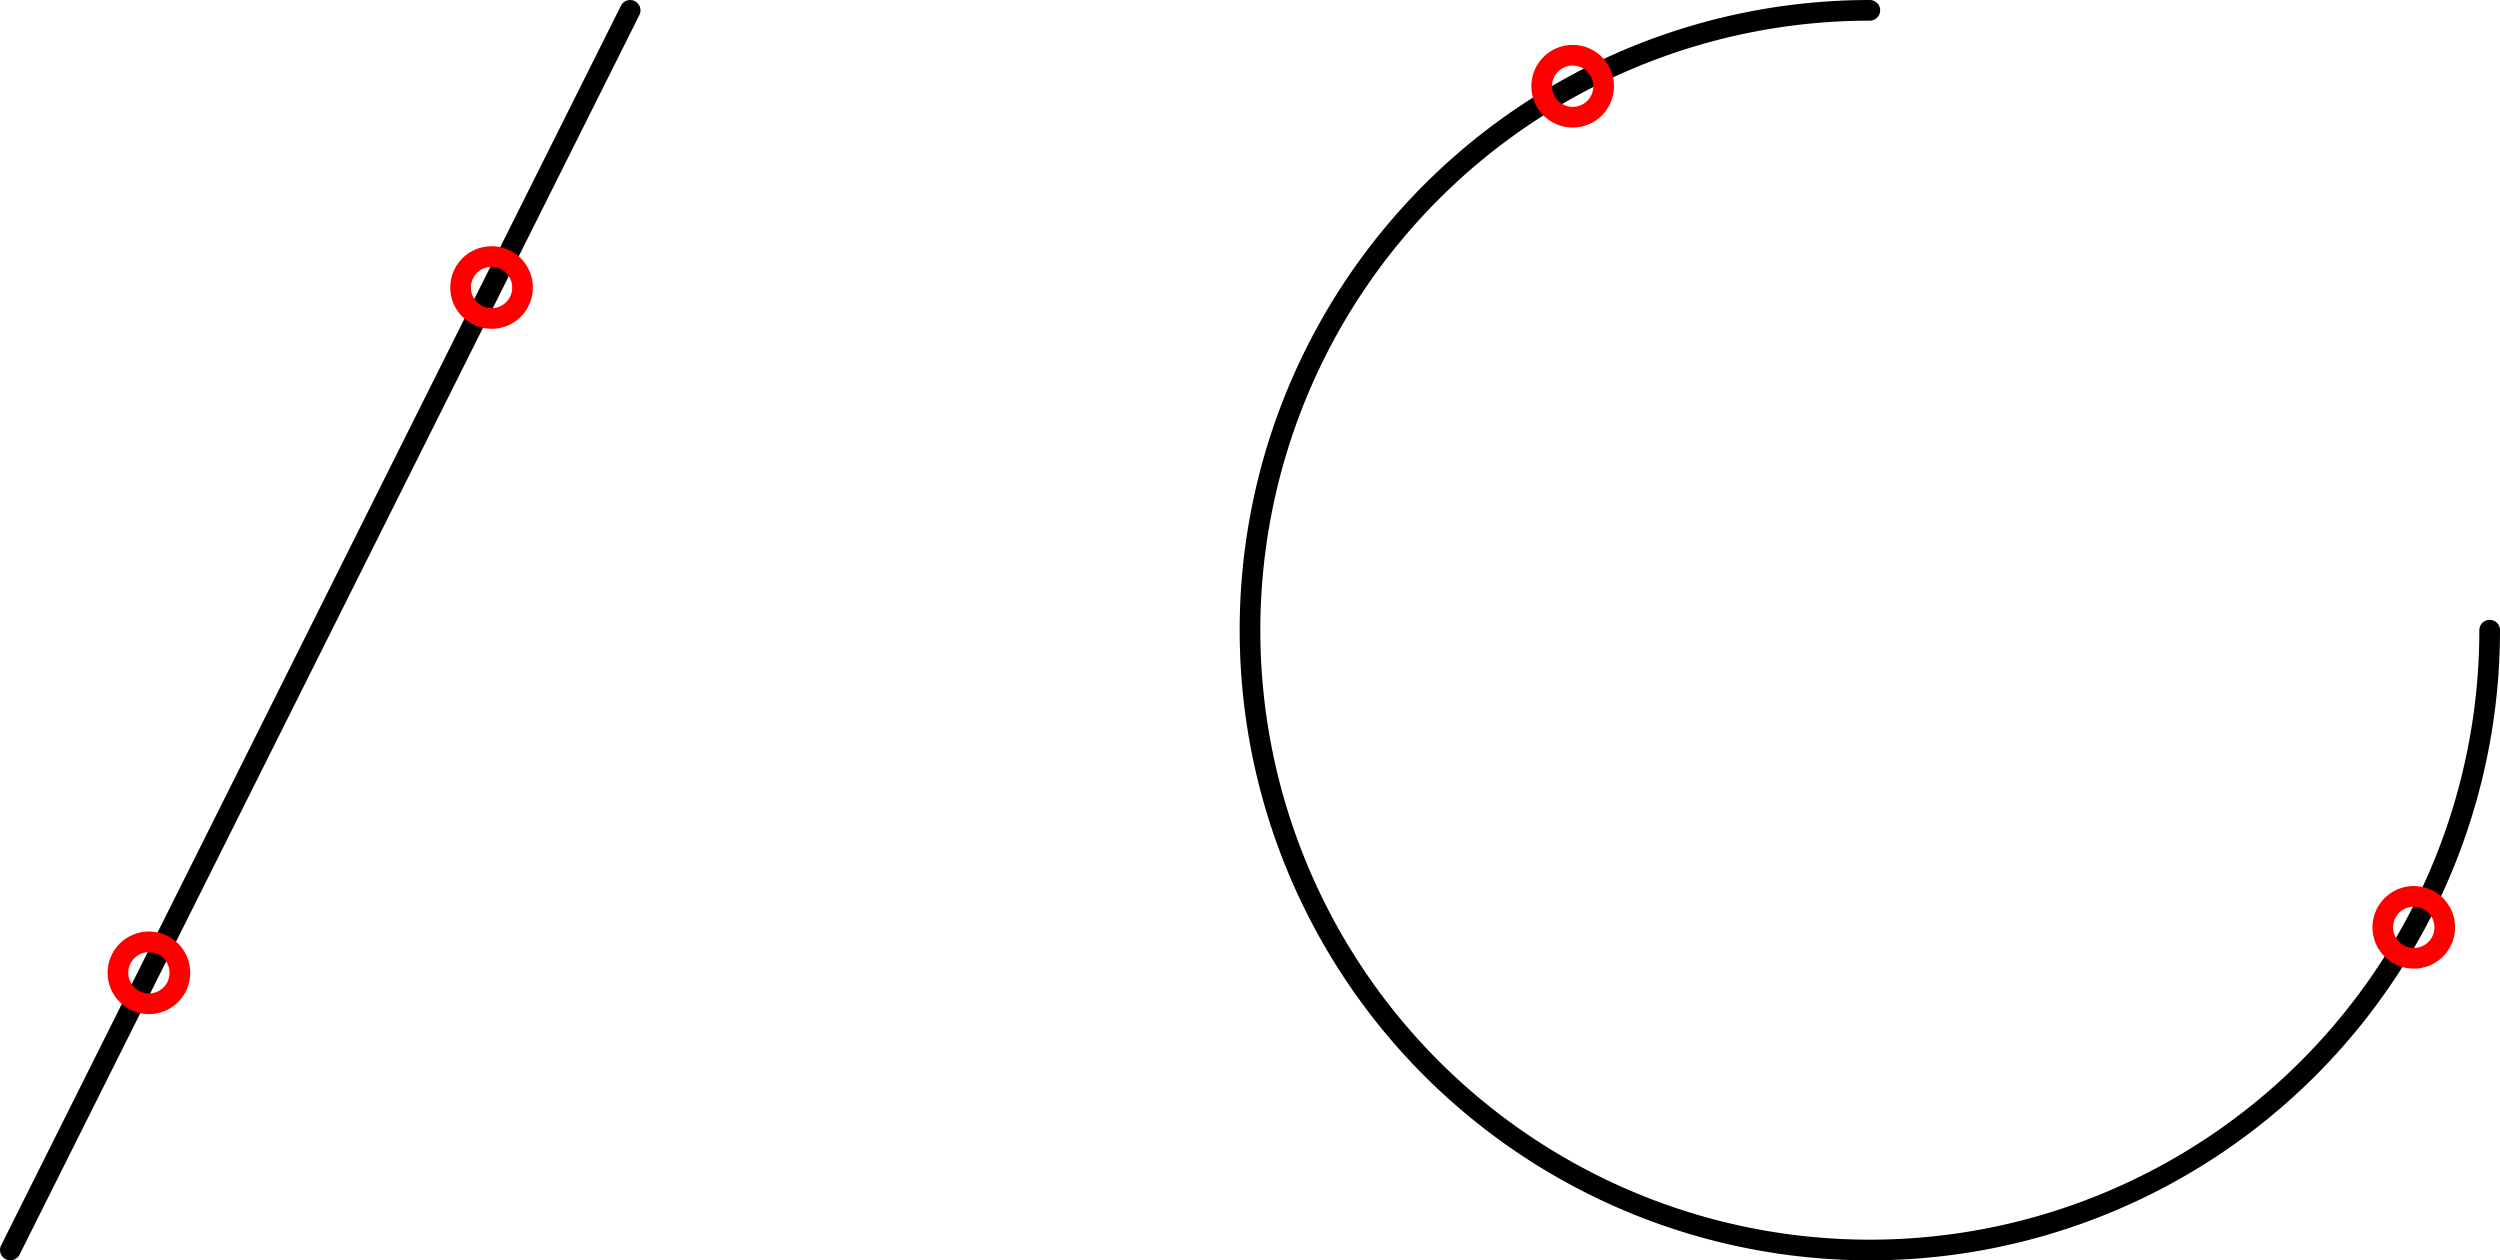 <?xml version="1.0" encoding="UTF-8"?>
<!-- 2011-11-22 21:04:45 Generated by QCAD SVG Exporter -->
<svg width="121" height="61" viewBox="59.5 -90.5 121 61" version="1.1" xmlns="http://www.w3.org/2000/svg" style="stroke-linecap:round;stroke-linejoin:round;fill:none">
    <g transform="scale(1,-1)">
        <!-- Line -->
        <path d="M60,30 L90,90 " style="stroke:#000000;stroke-width:1;"/>
        <!-- Arc -->
        <path d="M150,90 A30,30 0 1,1 180,60 " style="stroke:#000000;stroke-width:1;"/>
        <!-- Circle -->
        <circle cx="83.292" cy="76.584" r="1.5" style="stroke:#ff0000;stroke-width:1;"/>
        <!-- Circle -->
        <circle cx="66.708" cy="43.416" r="1.5" style="stroke:#ff0000;stroke-width:1;"/>
        <!-- Circle -->
        <circle cx="135.617" cy="86.327" r="1.5" style="stroke:#ff0000;stroke-width:1;"/>
        <!-- Circle -->
        <circle cx="176.327" cy="45.617" r="1.5" style="stroke:#ff0000;stroke-width:1;"/>
    </g>
</svg>

